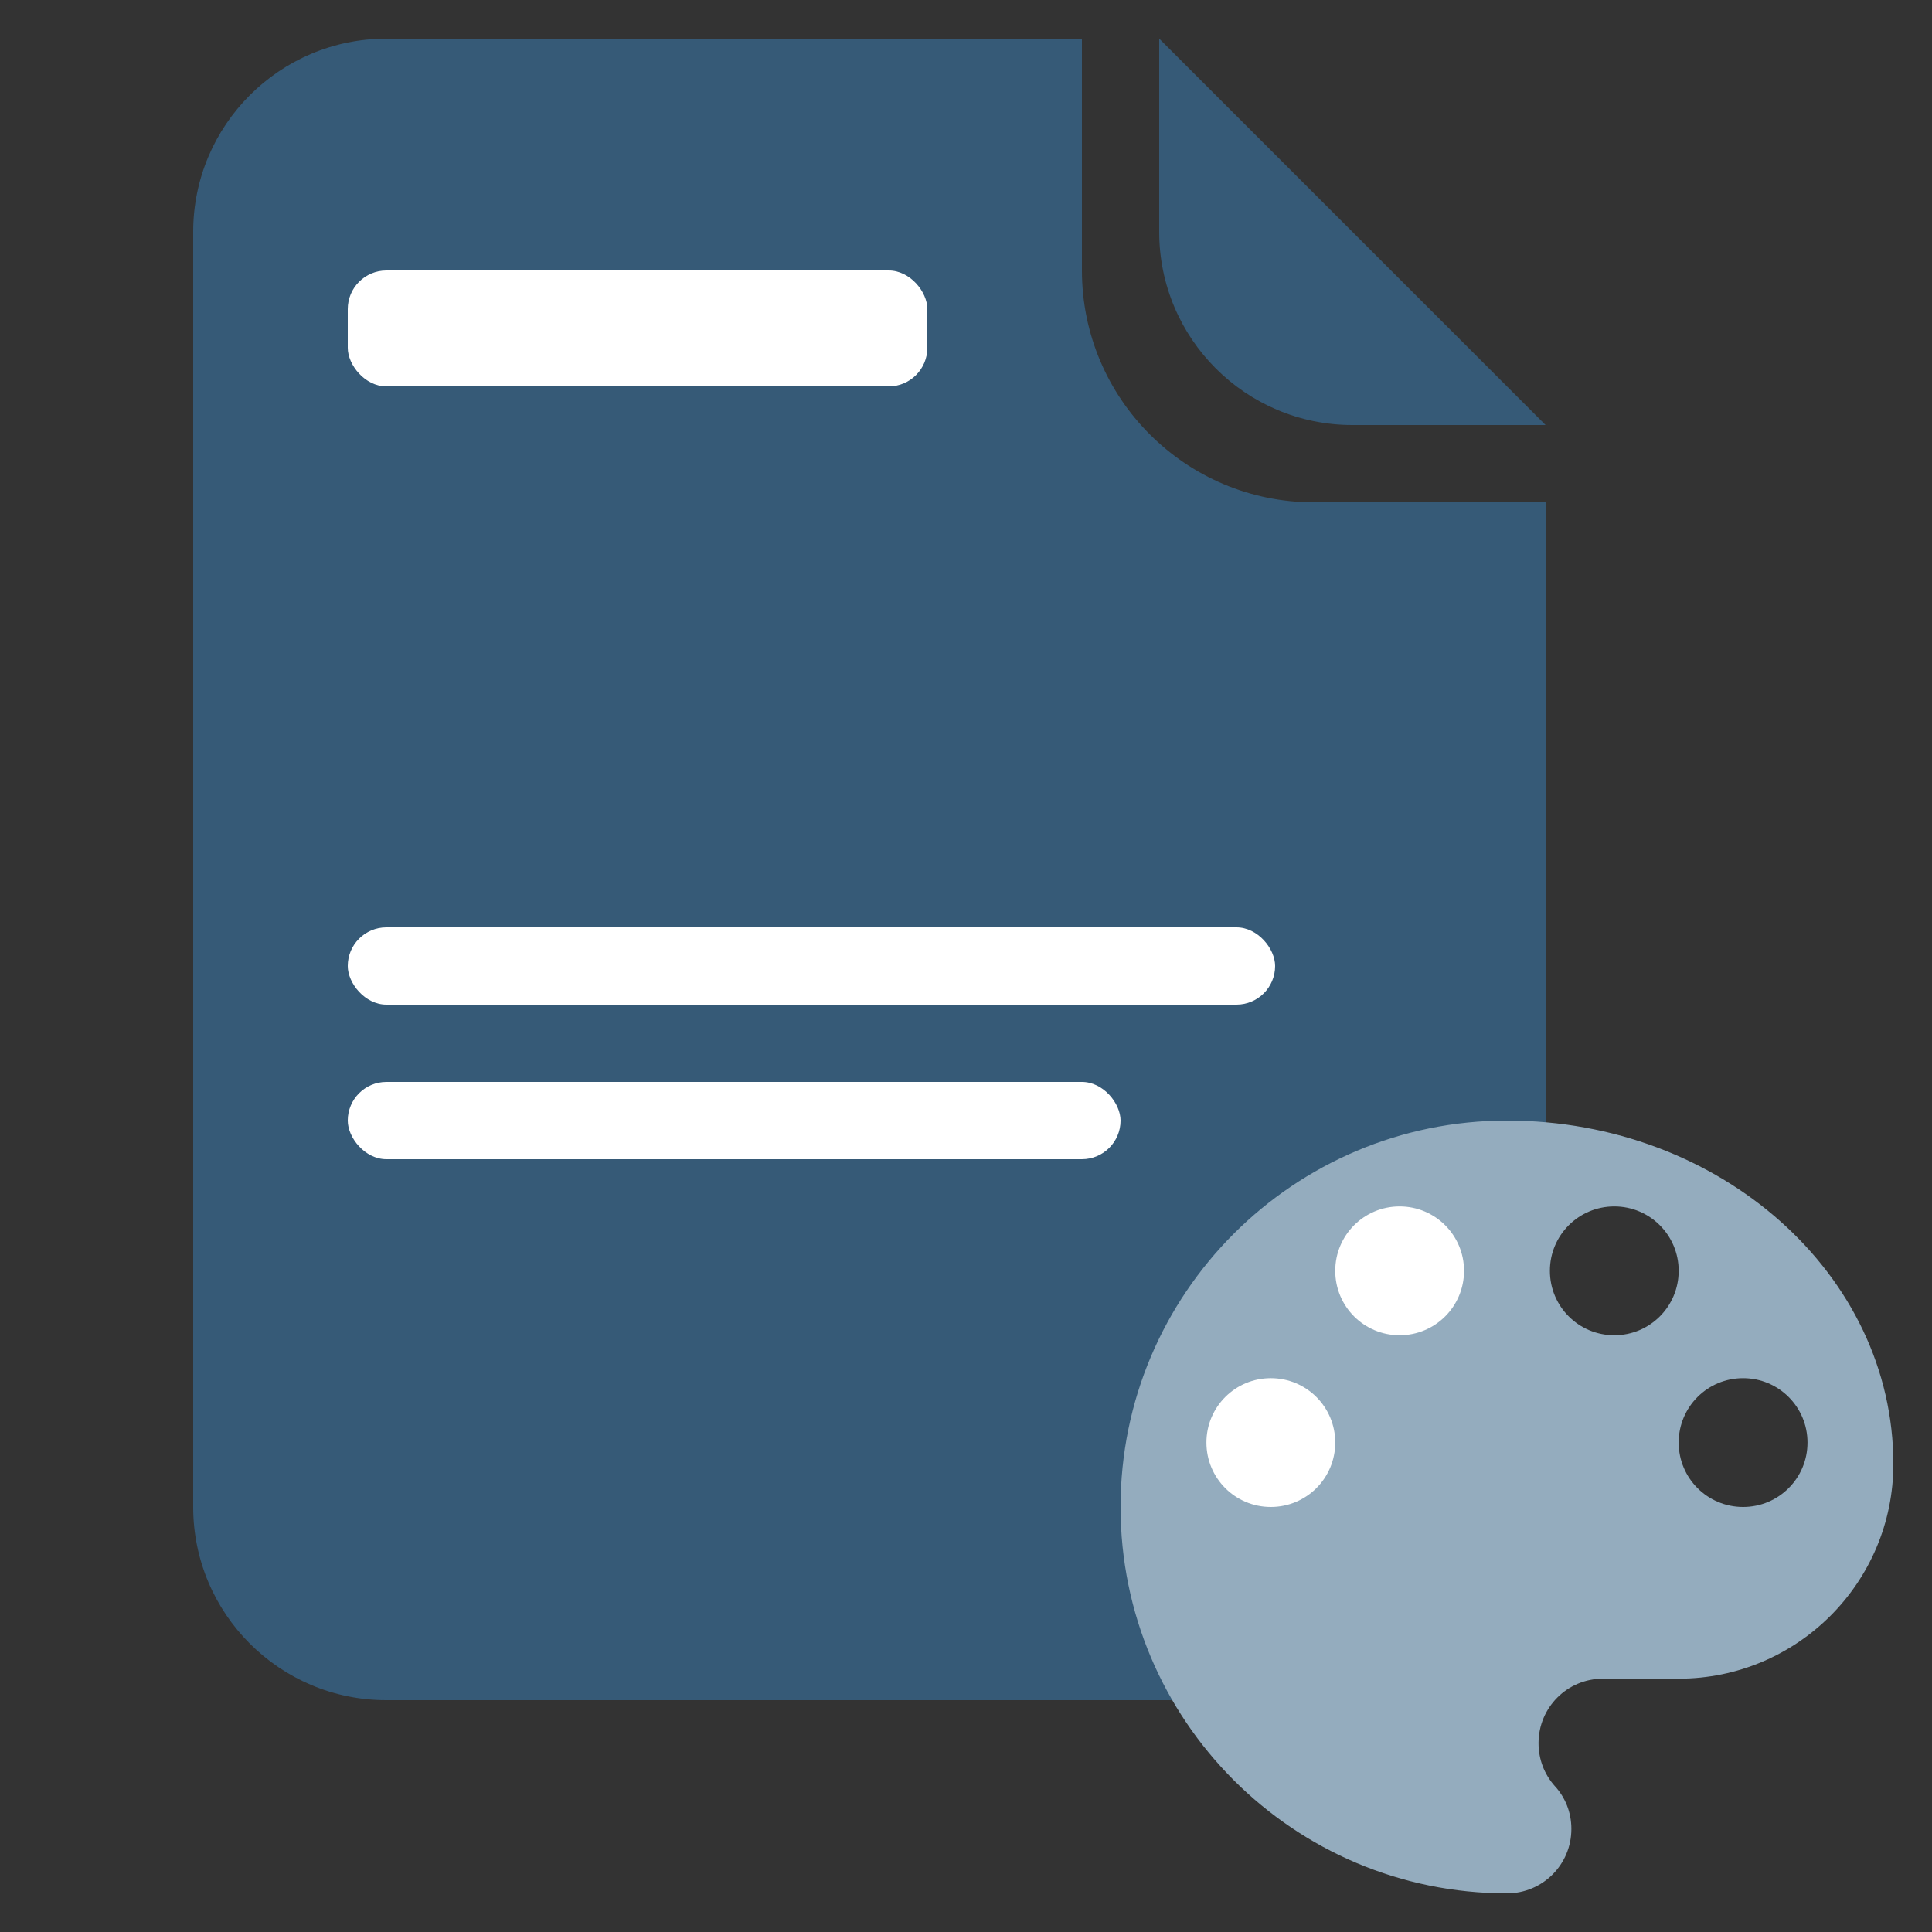 <svg xmlns="http://www.w3.org/2000/svg" width="50" height="50" viewBox="0 0 50 50">
  <rect x="0" y="0" width="50" height="50" fill="#333333" stroke="none"/>
  <g fill="none" fill-rule="evenodd">
    <path fill="#365A77" fill-rule="nonzero" d="M10,1 L28,1 L28,7 C28,10.314 30.686,13 34,13 L40,13 L40,39 C40,41.761 37.761,44 35,44 L10,44 C7.239,44 5,41.761 5,39 L5,6 C5,3.239 7.239,1 10,1 Z"/>
    <rect width="15" height="3" x="9" y="7" fill="#FFF" fill-rule="nonzero" rx="1"/>
    <path fill="#365A77" fill-rule="nonzero" d="M30,1 L40,11 L35,11 C32.239,11 30,8.761 30,6 L30,1 Z"/>
    <circle cx="36" cy="33" r="3" fill="#FFF" fill-rule="nonzero"/>
    <circle cx="33" cy="37" r="3" fill="#FFF" fill-rule="nonzero"/>
    <path fill="#94ACBE" fill-rule="nonzero" d="M39,29 C33.478,29 29,33.478 29,39 C29,44.522 33.478,49 39,49 C39.922,49 40.667,48.256 40.667,47.333 C40.667,46.9 40.506,46.511 40.233,46.217 C39.972,45.922 39.817,45.539 39.817,45.111 C39.817,44.189 40.561,43.444 41.483,43.444 L43.444,43.444 C46.511,43.444 49,40.956 49,37.889 C49,32.978 44.522,29 39,29 Z M32.889,39 C31.967,39 31.222,38.256 31.222,37.333 C31.222,36.411 31.967,35.667 32.889,35.667 C33.811,35.667 34.556,36.411 34.556,37.333 C34.556,38.256 33.811,39 32.889,39 Z M36.222,34.556 C35.3,34.556 34.556,33.811 34.556,32.889 C34.556,31.967 35.3,31.222 36.222,31.222 C37.144,31.222 37.889,31.967 37.889,32.889 C37.889,33.811 37.144,34.556 36.222,34.556 Z M41.778,34.556 C40.856,34.556 40.111,33.811 40.111,32.889 C40.111,31.967 40.856,31.222 41.778,31.222 C42.7,31.222 43.444,31.967 43.444,32.889 C43.444,33.811 42.7,34.556 41.778,34.556 Z M45.111,39 C44.189,39 43.444,38.256 43.444,37.333 C43.444,36.411 44.189,35.667 45.111,35.667 C46.033,35.667 46.778,36.411 46.778,37.333 C46.778,38.256 46.033,39 45.111,39 Z"/>
    <rect width="20" height="2" x="9" y="28" fill="#FFF" fill-rule="nonzero" rx="1"/>
    <rect width="24" height="2" x="9" y="24" fill="#FFF" fill-rule="nonzero" rx="1"/>
  </g>
</svg>

